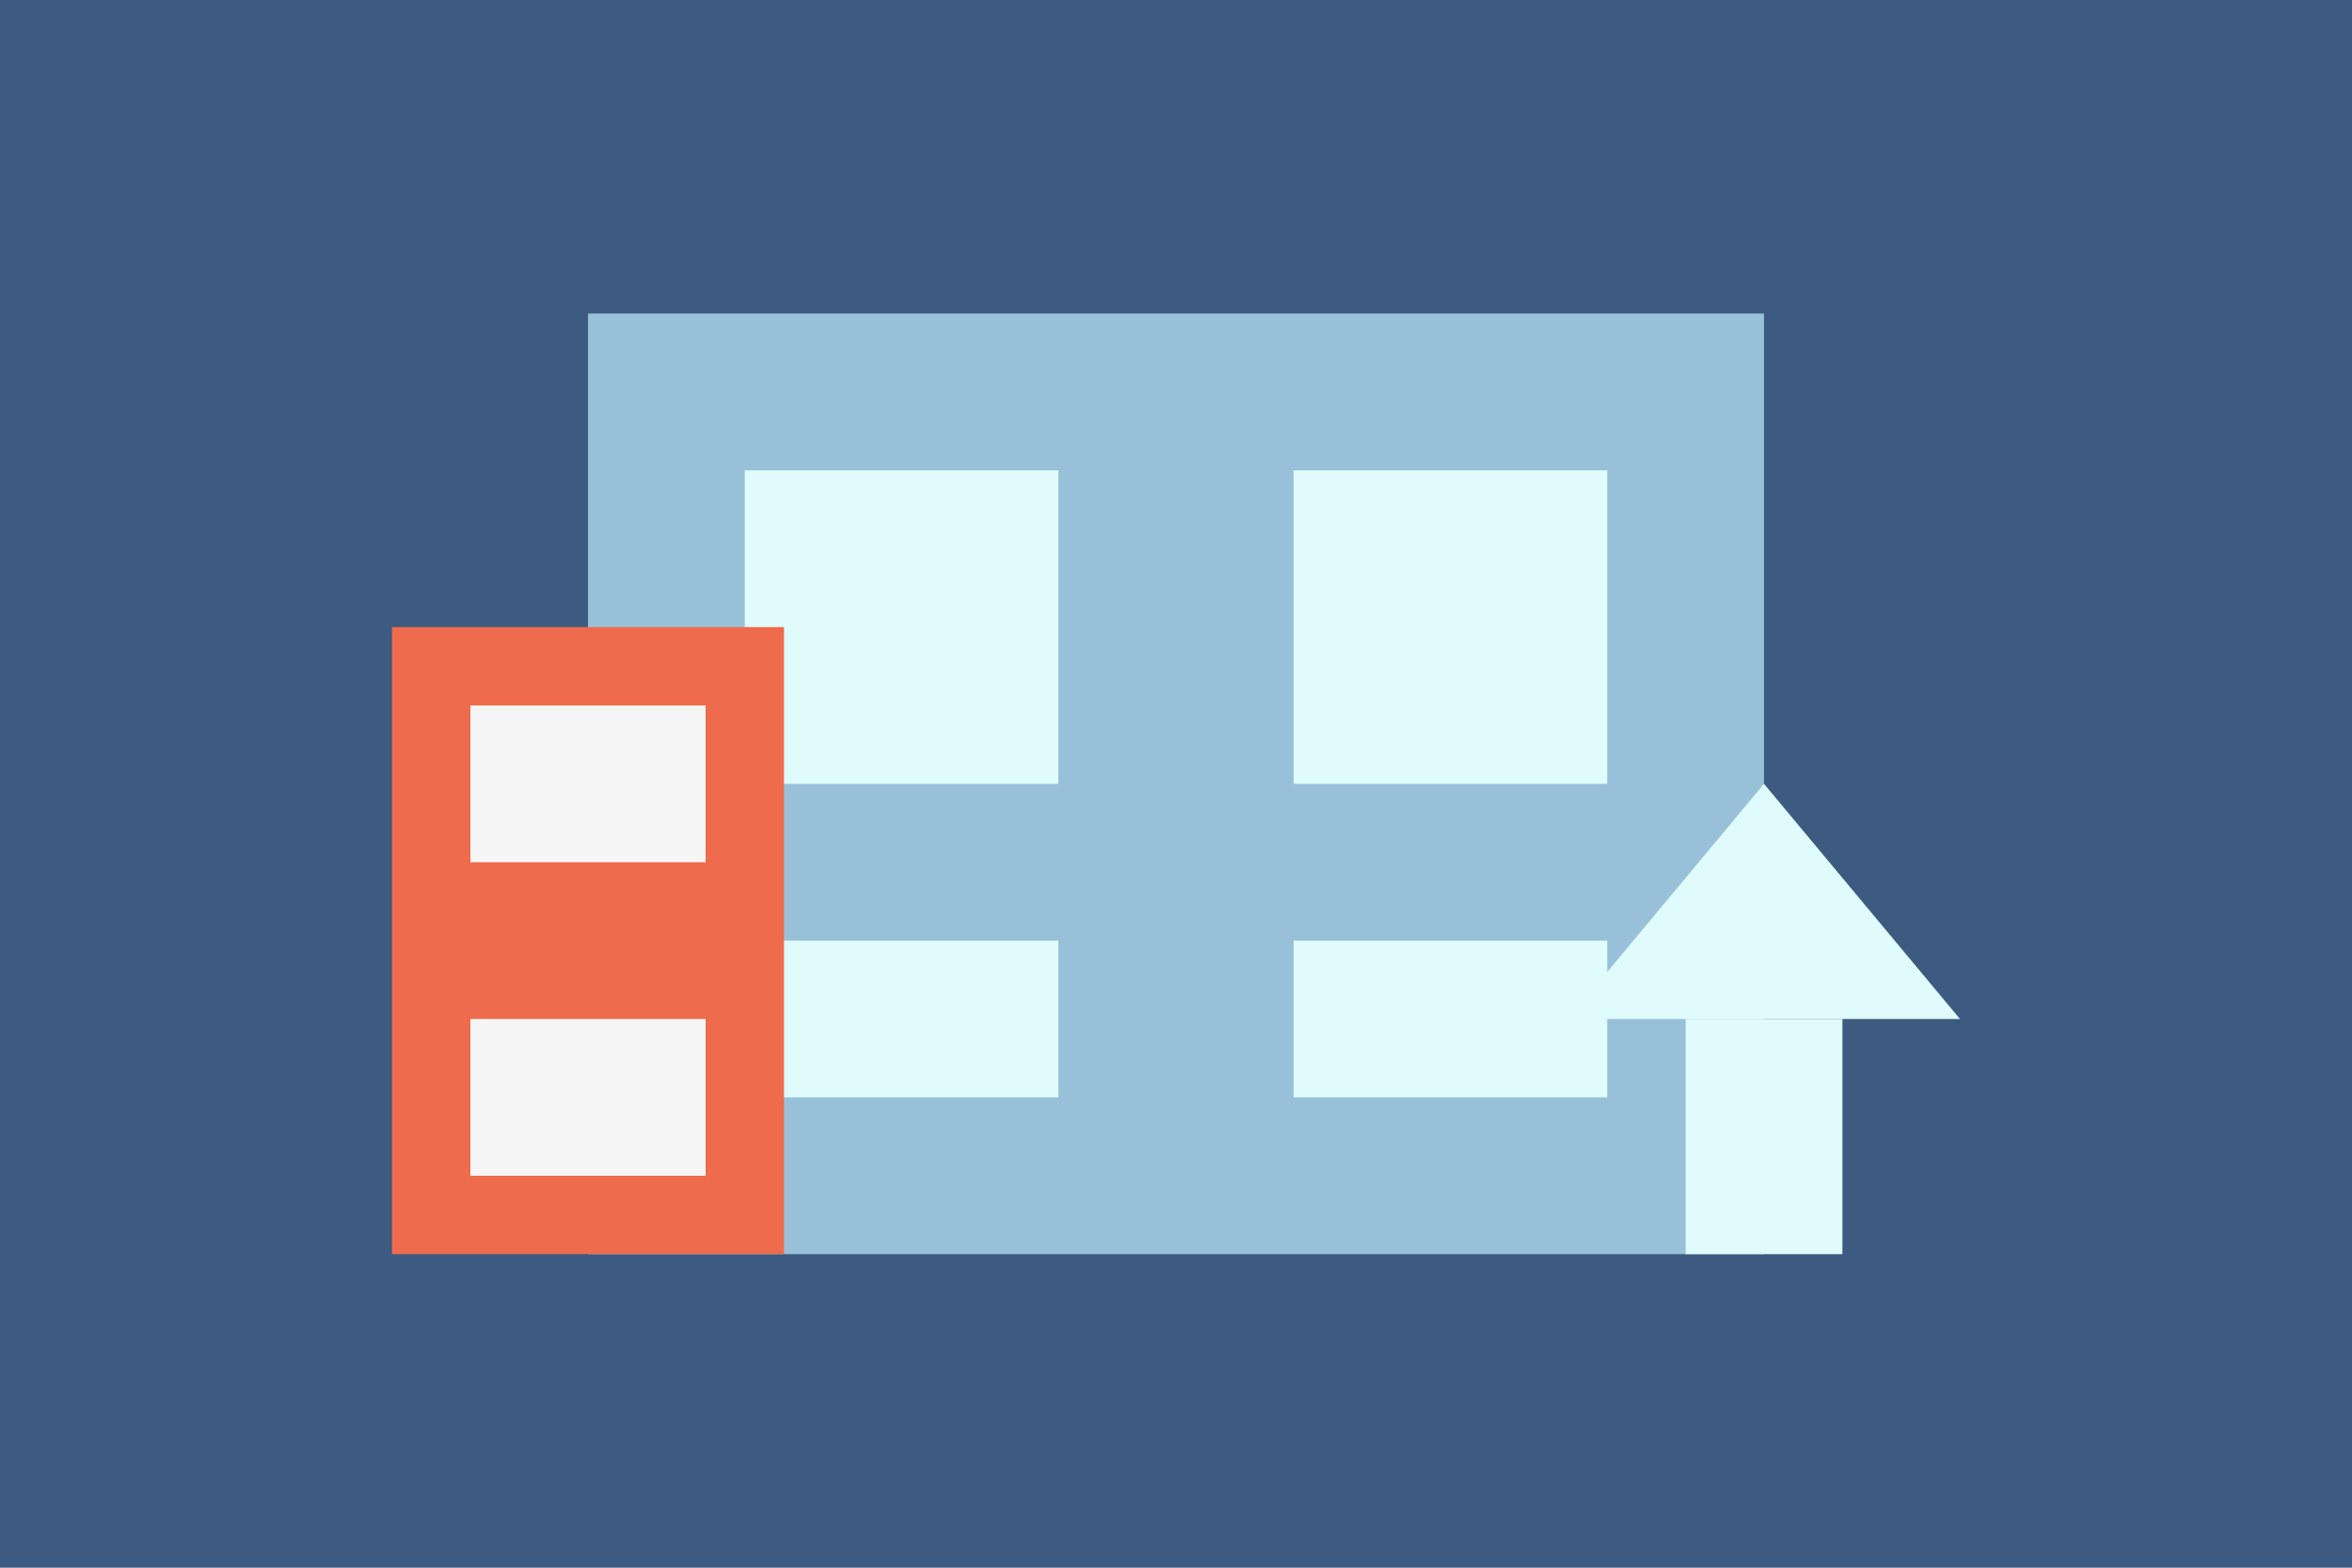 <svg xmlns="http://www.w3.org/2000/svg" width="600" height="400" viewBox="0 0 600 400">
  <rect width="600" height="400" fill="#3D5A80"/>
  <g transform="translate(150, 80)">
    <rect x="0" y="0" width="300" height="240" fill="#98C1D9"/>
    <rect x="40" y="40" width="80" height="80" fill="#E0FBFC"/>
    <rect x="180" y="40" width="80" height="80" fill="#E0FBFC"/>
    <rect x="40" y="160" width="80" height="40" fill="#E0FBFC"/>
    <rect x="180" y="160" width="80" height="40" fill="#E0FBFC"/>
  </g>
  <g transform="translate(100, 160)">
    <rect x="0" y="0" width="100" height="160" fill="#EE6C4D"/>
    <rect x="20" y="20" width="60" height="40" fill="#F5F5F5"/>
    <rect x="20" y="100" width="60" height="40" fill="#F5F5F5"/>
  </g>
  <g transform="translate(450, 200)">
    <path d="M0,0 L50,60 L-50,60 Z" fill="#E0FBFC"/>
    <rect x="-20" y="60" width="40" height="60" fill="#E0FBFC"/>
  </g>
</svg> 